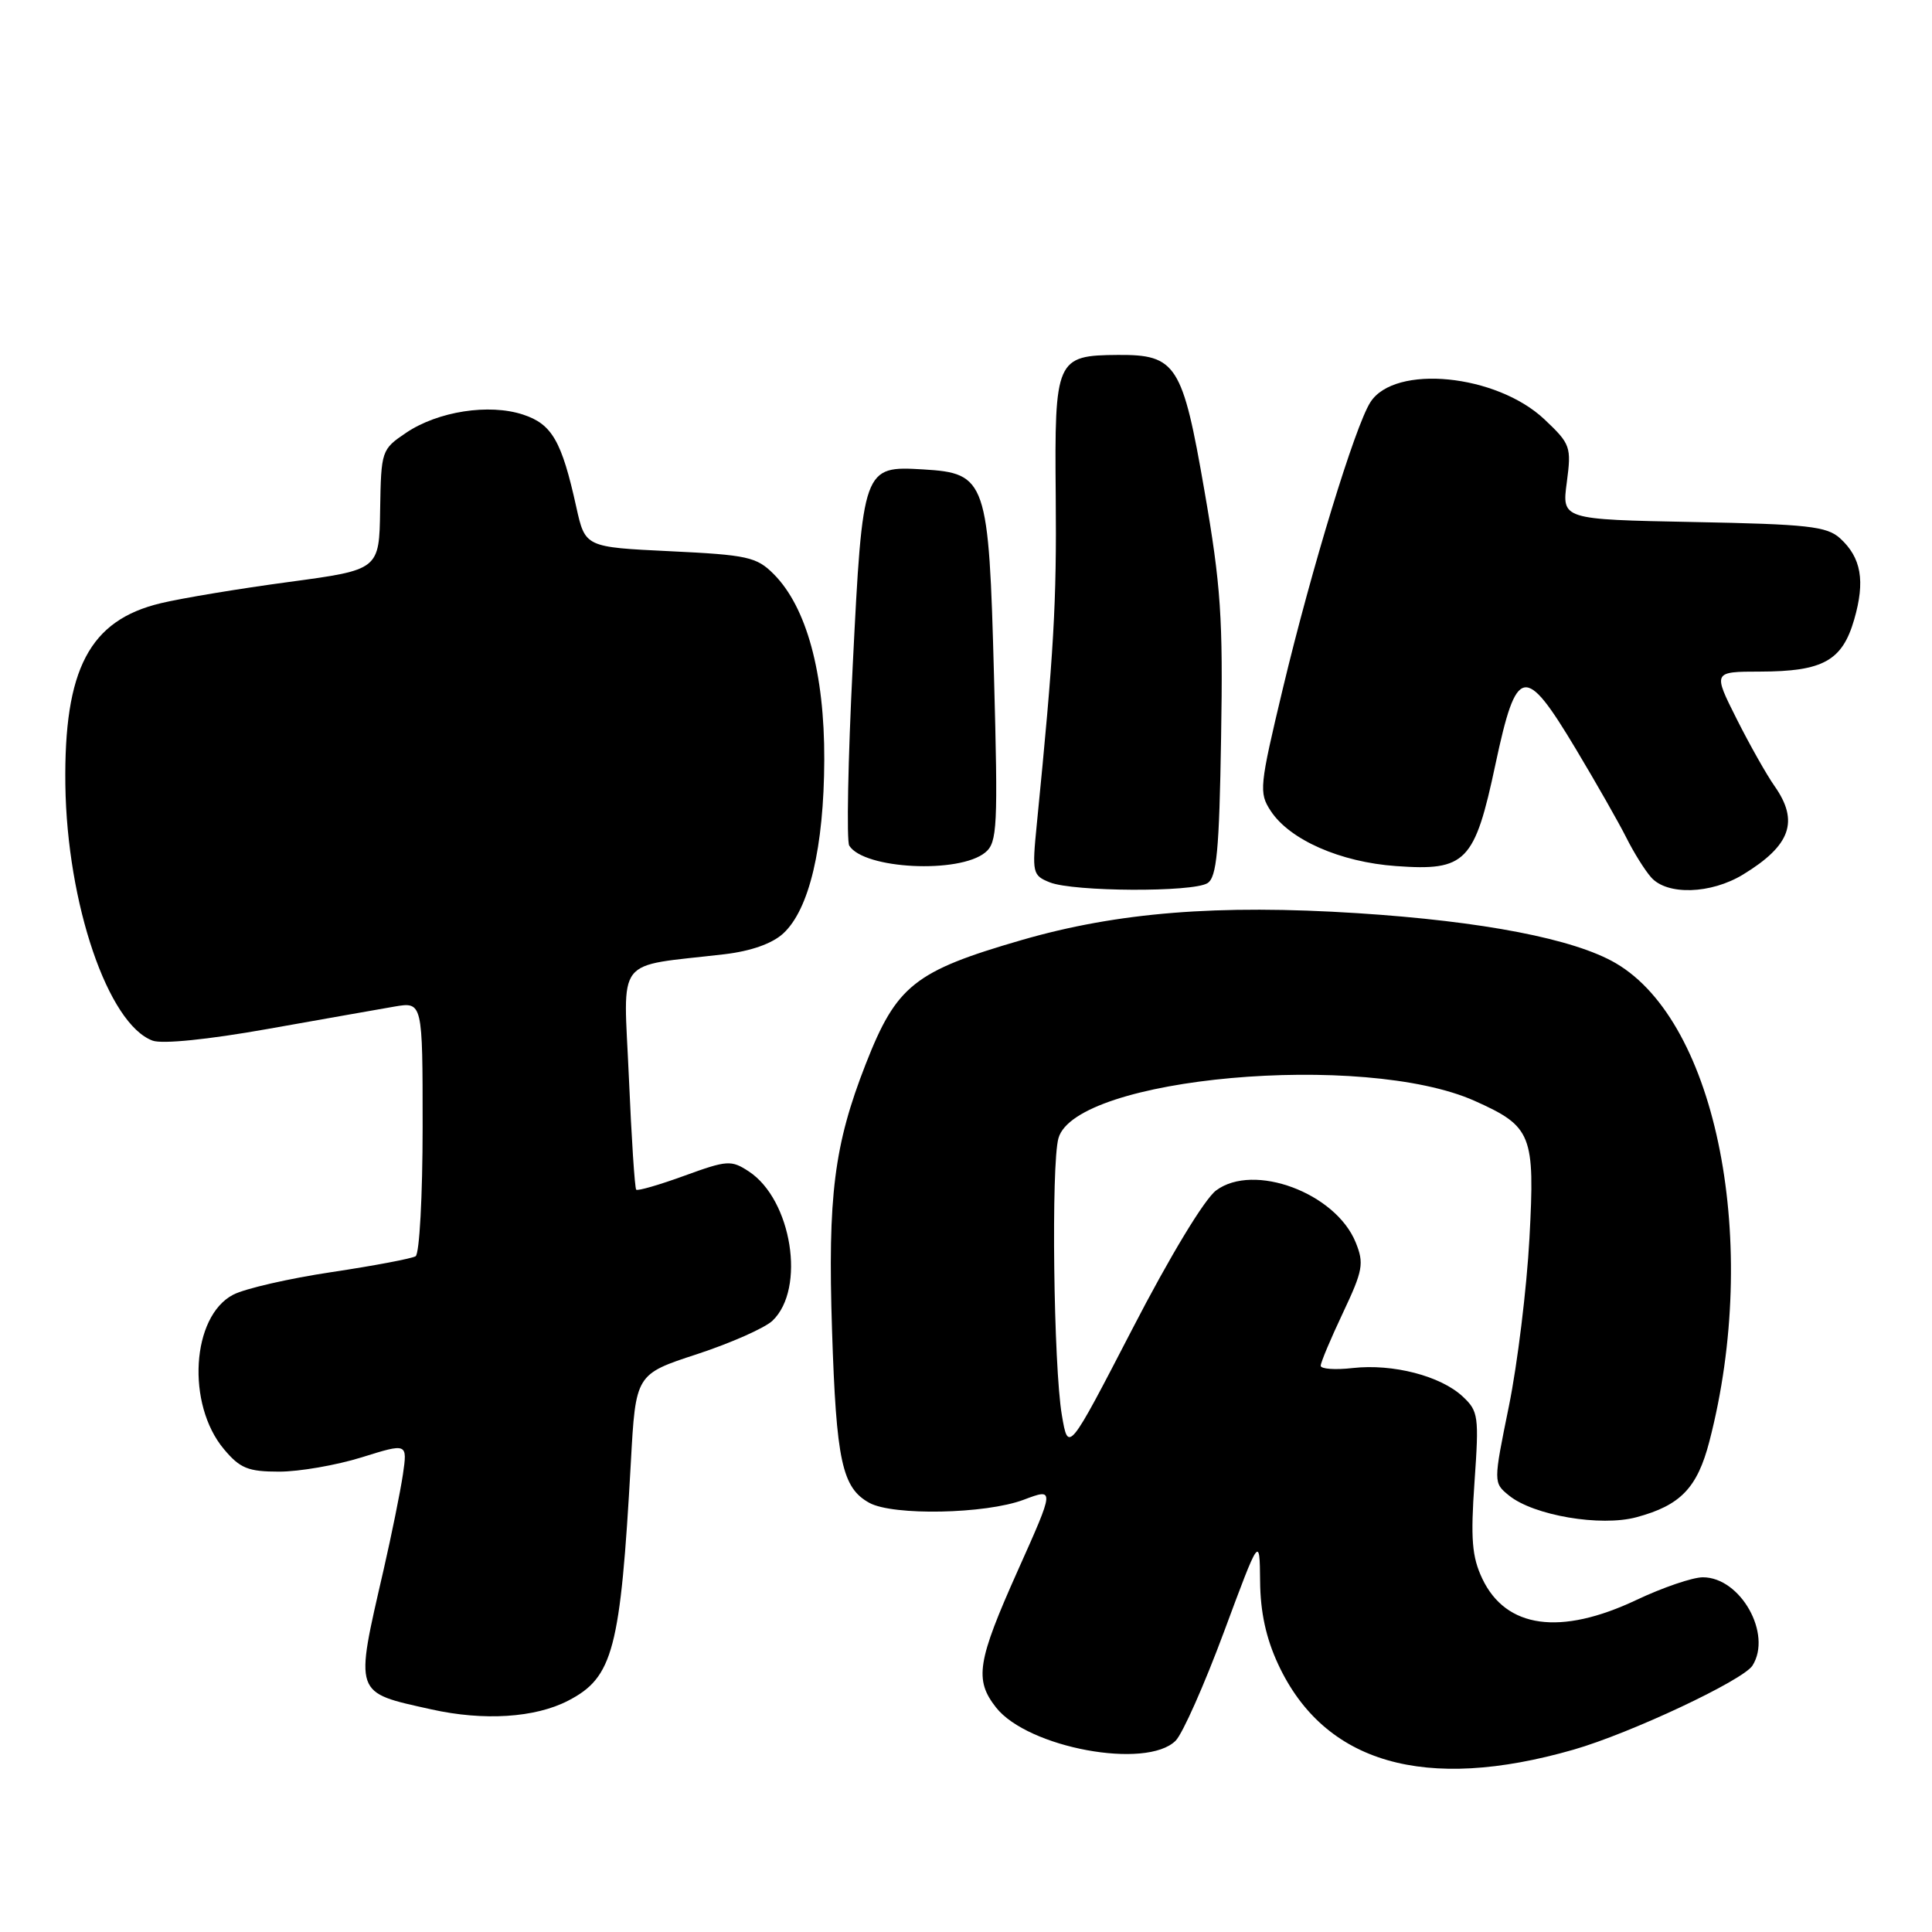 <?xml version="1.0" encoding="UTF-8" standalone="no"?>
<!DOCTYPE svg PUBLIC "-//W3C//DTD SVG 1.1//EN" "http://www.w3.org/Graphics/SVG/1.1/DTD/svg11.dtd" >
<svg xmlns="http://www.w3.org/2000/svg" xmlns:xlink="http://www.w3.org/1999/xlink" version="1.1" viewBox="0 0 256 256">
 <g >
 <path fill="currentColor"
d=" M 208.50 231.84 C 216.02 229.68 230.96 222.66 232.21 220.70 C 234.86 216.52 230.63 209.00 225.64 209.00 C 224.28 209.00 220.33 210.35 216.84 212.00 C 206.76 216.77 199.54 215.77 196.41 209.18 C 195.04 206.28 194.85 203.94 195.38 196.37 C 195.99 187.65 195.90 186.99 193.81 185.04 C 190.88 182.31 184.56 180.68 179.26 181.27 C 176.92 181.54 175.00 181.40 175.00 180.97 C 175.00 180.53 176.33 177.38 177.95 173.95 C 180.60 168.33 180.77 167.42 179.63 164.61 C 176.96 158.06 166.12 154.03 161.14 157.74 C 159.60 158.89 155.03 166.44 150.04 176.10 C 141.55 192.50 141.55 192.50 140.70 187.50 C 139.60 181.04 139.27 154.30 140.25 150.82 C 142.52 142.72 180.72 139.30 195.42 145.88 C 202.98 149.27 203.40 150.32 202.66 164.07 C 202.30 170.71 201.08 180.71 199.94 186.31 C 197.87 196.47 197.87 196.47 199.96 198.17 C 203.22 200.81 212.10 202.32 216.84 201.04 C 222.68 199.47 224.90 197.16 226.50 191.00 C 233.29 164.86 227.54 135.48 214.10 127.63 C 208.60 124.41 196.49 122.07 179.86 121.00 C 161.38 119.82 148.09 120.88 135.38 124.56 C 121.16 128.68 118.79 130.57 114.71 141.00 C 110.52 151.71 109.67 158.45 110.25 176.29 C 110.81 193.61 111.58 197.15 115.20 199.14 C 118.35 200.86 130.59 200.62 135.63 198.73 C 139.76 197.17 139.76 197.17 134.88 208.07 C 129.47 220.16 129.09 222.57 131.98 226.25 C 136.19 231.60 151.92 234.51 155.78 230.65 C 156.70 229.73 159.58 223.24 162.18 216.24 C 166.91 203.50 166.91 203.50 166.97 209.50 C 167.00 213.61 167.76 217.09 169.37 220.54 C 175.47 233.65 188.81 237.50 208.50 231.84 Z  M 75.28 225.35 C 81.25 222.27 82.21 218.60 83.59 193.79 C 84.23 182.09 84.23 182.09 92.37 179.43 C 96.84 177.96 101.34 175.97 102.36 175.00 C 106.80 170.77 104.92 158.96 99.22 155.22 C 96.89 153.69 96.35 153.73 90.69 155.79 C 87.37 157.00 84.50 157.83 84.30 157.64 C 84.11 157.44 83.67 150.75 83.33 142.76 C 82.62 126.42 81.26 128.17 96.00 126.44 C 99.50 126.03 102.33 125.03 103.78 123.69 C 107.23 120.52 109.18 112.27 109.22 100.67 C 109.26 89.18 106.87 80.42 102.51 76.06 C 100.25 73.80 99.05 73.53 88.79 73.04 C 77.54 72.50 77.54 72.50 76.36 67.18 C 74.43 58.43 73.14 56.20 69.32 54.94 C 64.81 53.45 58.04 54.50 53.82 57.34 C 50.55 59.55 50.50 59.70 50.37 67.54 C 50.25 75.50 50.25 75.50 38.31 77.11 C 31.74 77.99 24.09 79.26 21.30 79.93 C 11.85 82.19 8.46 88.66 8.66 104.00 C 8.88 119.76 14.32 135.70 20.22 137.89 C 21.50 138.36 27.56 137.75 35.43 136.35 C 42.62 135.07 50.19 133.74 52.25 133.38 C 56.00 132.74 56.00 132.74 56.00 149.31 C 56.00 158.45 55.58 166.14 55.07 166.46 C 54.56 166.77 49.55 167.72 43.94 168.56 C 38.33 169.40 32.47 170.74 30.91 171.55 C 25.37 174.41 24.67 186.08 29.68 192.03 C 31.81 194.57 32.88 195.00 37.00 195.00 C 39.65 195.00 44.56 194.15 47.91 193.11 C 53.99 191.21 53.99 191.21 53.39 195.36 C 53.05 197.64 51.90 203.32 50.83 208.00 C 46.99 224.70 46.81 224.20 57.15 226.50 C 64.09 228.05 70.91 227.62 75.28 225.35 Z  M 160.00 117.02 C 161.22 116.25 161.56 112.72 161.80 97.79 C 162.07 81.87 161.78 77.62 159.59 65.00 C 156.70 48.30 155.86 46.98 148.14 47.03 C 139.94 47.09 139.72 47.57 139.89 65.70 C 140.02 79.91 139.65 86.32 137.38 109.23 C 136.74 115.68 136.81 116.00 139.11 116.92 C 142.23 118.16 158.06 118.25 160.00 117.02 Z  M 230.98 115.87 C 237.28 112.03 238.42 108.82 235.13 104.15 C 234.10 102.69 231.84 98.69 230.11 95.25 C 226.97 89.00 226.97 89.00 233.24 88.99 C 241.56 88.97 244.11 87.56 245.69 82.09 C 247.17 76.98 246.63 73.88 243.81 71.32 C 242.06 69.74 239.54 69.46 224.37 69.17 C 206.95 68.83 206.95 68.83 207.61 63.91 C 208.23 59.19 208.11 58.84 204.64 55.56 C 198.28 49.57 184.80 48.24 181.58 53.30 C 179.55 56.47 173.80 75.29 169.99 91.21 C 166.88 104.22 166.80 105.04 168.37 107.44 C 170.88 111.28 177.60 114.24 185.00 114.76 C 194.25 115.43 195.40 114.25 198.16 101.25 C 200.96 88.14 202.03 87.94 208.81 99.25 C 211.53 103.79 214.54 109.08 215.50 111.00 C 216.46 112.92 217.93 115.29 218.78 116.25 C 220.89 118.66 226.71 118.48 230.98 115.87 Z  M 130.56 112.95 C 132.15 111.63 132.25 109.59 131.71 89.58 C 131.02 63.62 130.71 62.70 122.34 62.20 C 114.36 61.73 114.31 61.84 112.99 88.23 C 112.36 100.73 112.16 111.44 112.53 112.05 C 114.46 115.17 127.12 115.80 130.56 112.95 Z "/>
</g>
</svg>